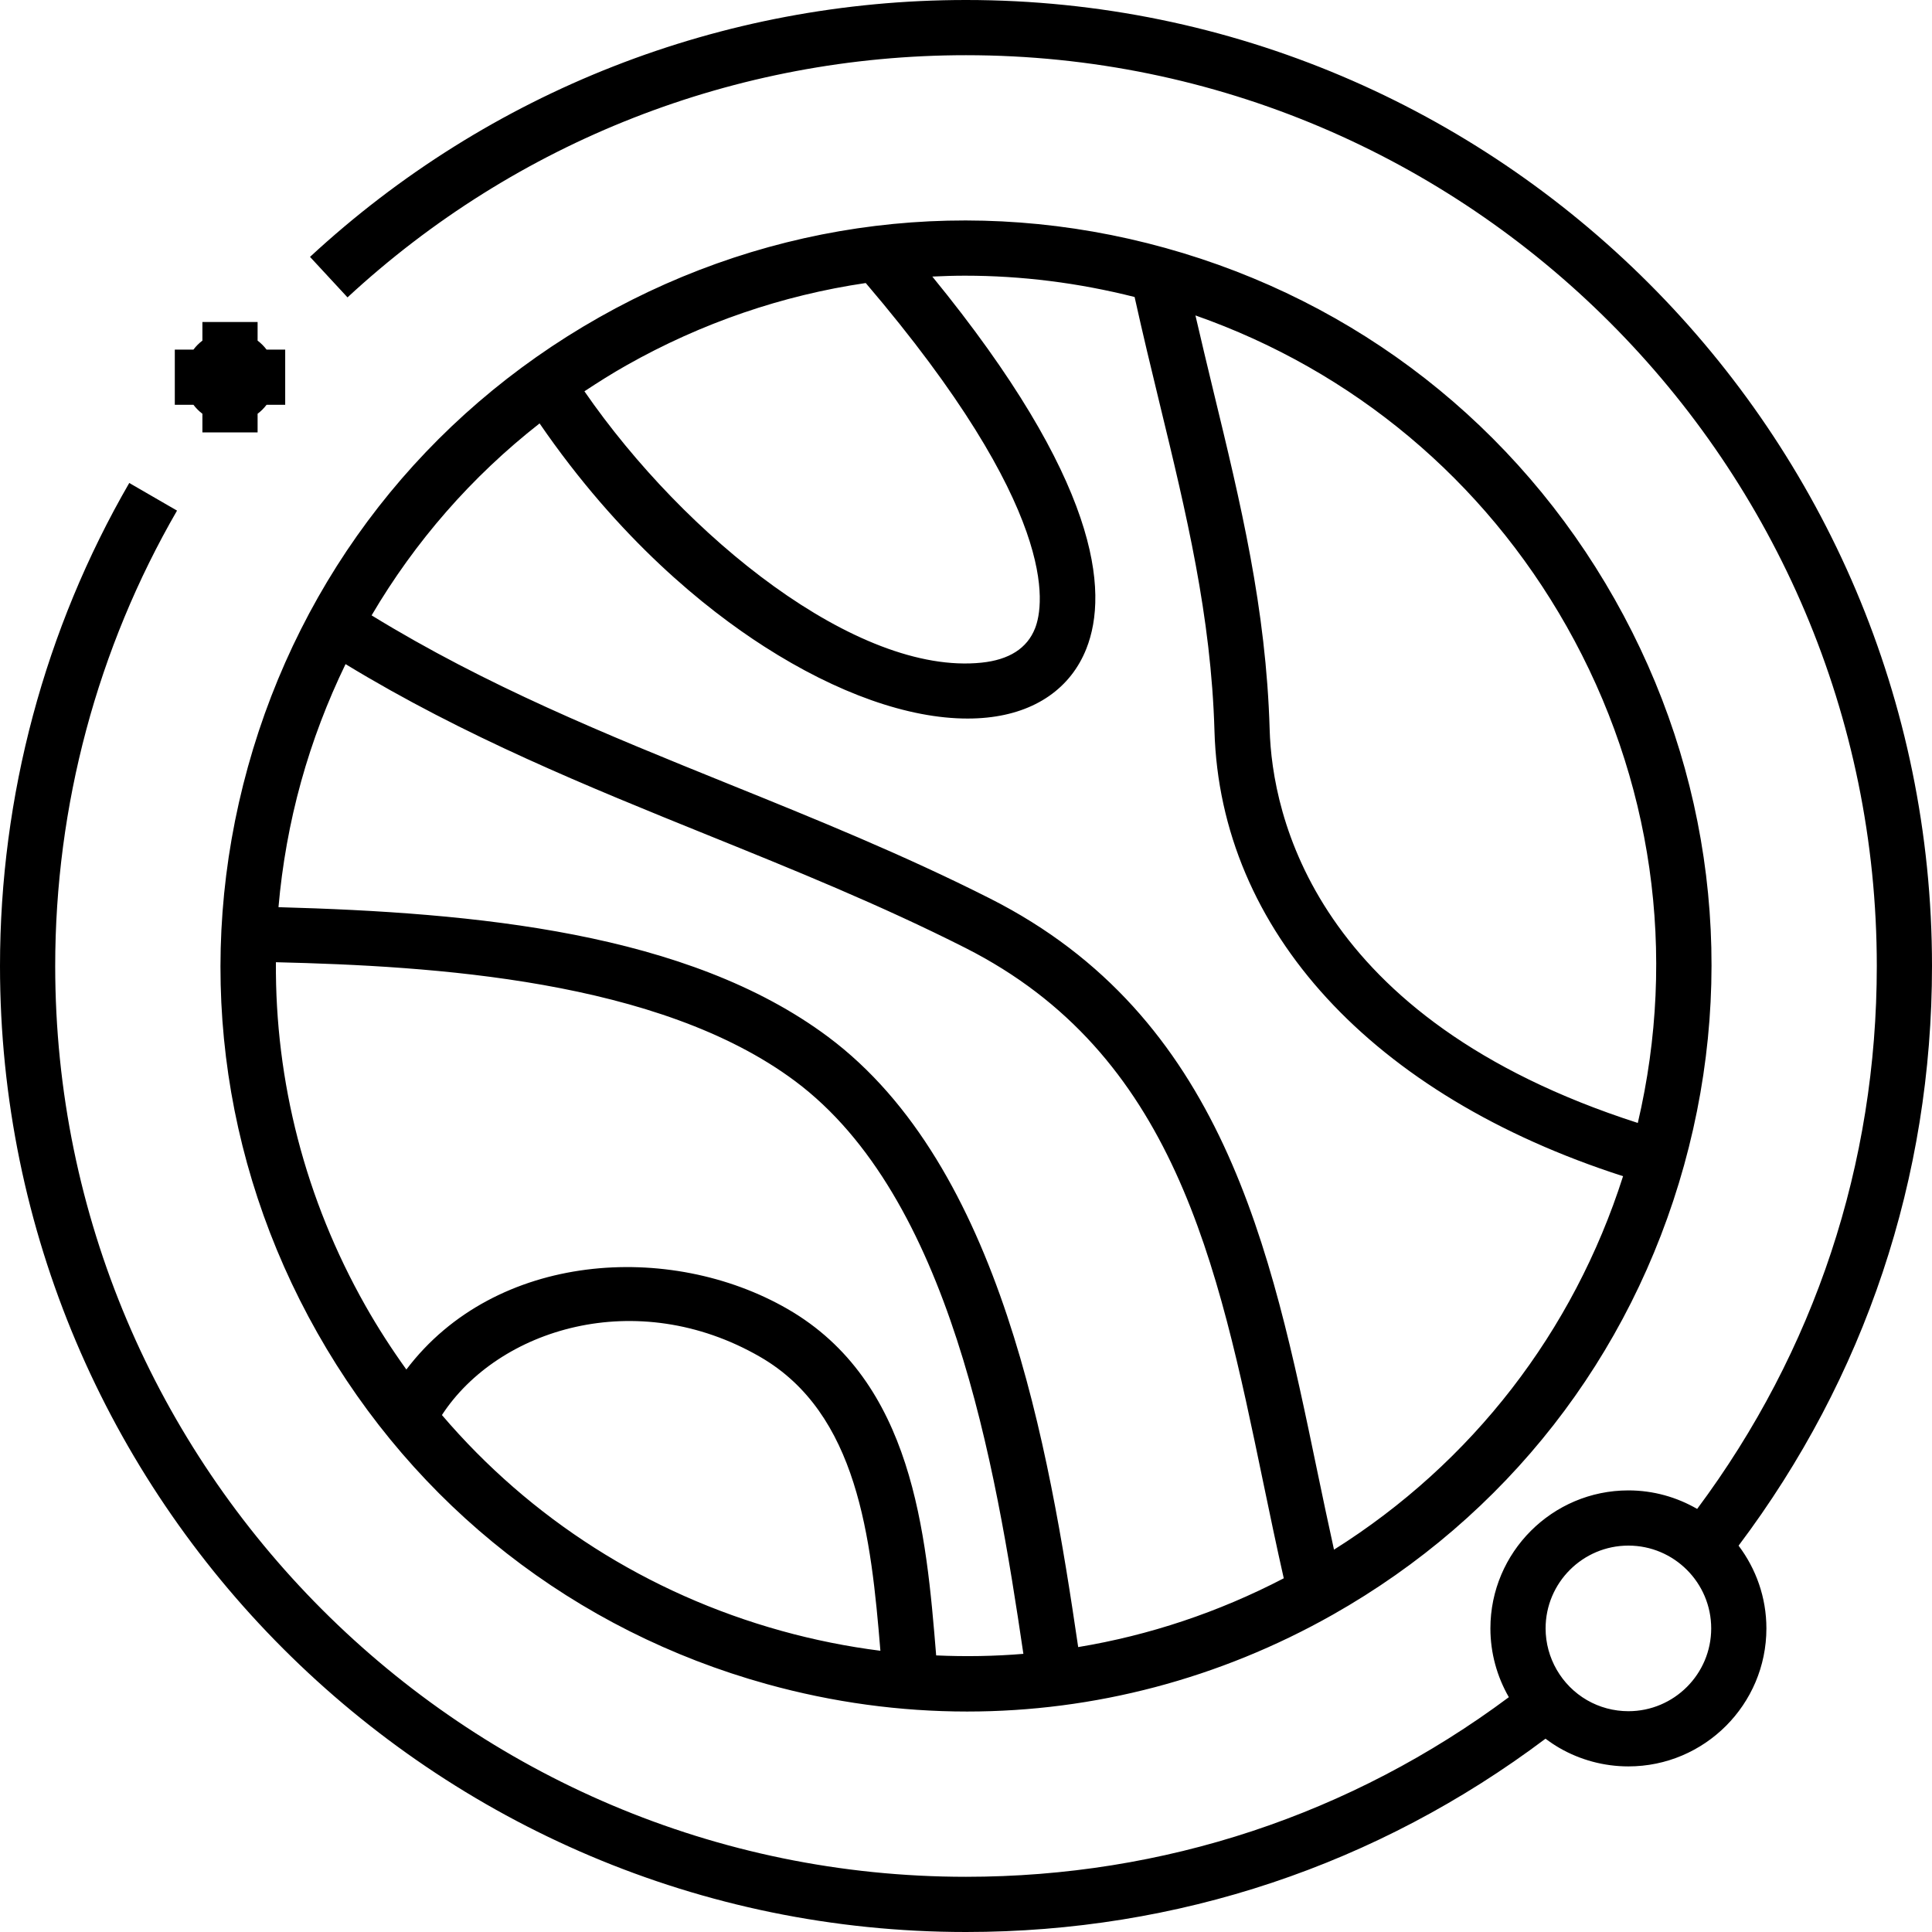<?xml version="1.0" encoding="UTF-8" standalone="no"?>
<svg width="210px" height="210px" viewBox="0 0 210 210" version="1.1" xmlns="http://www.w3.org/2000/svg" xmlns:xlink="http://www.w3.org/1999/xlink">
    <!-- Generator: Sketch 40.3 (33839) - http://www.bohemiancoding.com/sketch -->
    <title>11</title>
    <desc>Created with Sketch.</desc>
    <defs></defs>
    <g id="Page-1" stroke="none" stroke-width="1" fill="none" fill-rule="evenodd">
        <g id="Artboard" transform="translate(-447, -1070)" fill="#000000">
            <g id="celestial-bodies" transform="translate(123, 136)">
                <path d="M361.559,1006.186 C374.505,1014.068 387.931,1019.509 400.962,1024.781 C410.165,1028.504 419.682,1032.354 428.913,1037.024 C451.634,1048.518 456.334,1071.164 461.31,1095.14 C462.02,1098.562 462.756,1102.09 463.54,1105.554 C456.434,1109.25 448.908,1111.756 441.194,1113.031 C438.015,1091.42 432.848,1060.751 414.008,1046.699 C398.749,1035.319 375.657,1033.196 354.269,1032.606 C354.67,1028.033 355.478,1023.463 356.732,1018.944 C357.964,1014.505 359.594,1010.247 361.559,1006.186 M382.65,980.023 C391.306,992.63 400.645,1000.155 407.076,1004.28 C415.015,1009.373 422.761,1012.103 429.167,1012.103 C429.896,1012.103 430.607,1012.068 431.299,1011.996 C436.554,1011.456 440.382,1008.8 442.08,1004.517 C444.557,998.263 443.46,986.242 425.339,964.061 C426.519,964.004 427.701,963.966 428.885,963.966 C435.034,963.966 441.221,964.74 447.326,966.282 C448.212,970.284 449.147,974.157 450.058,977.91 C452.931,989.748 455.646,1000.931 456.008,1013.462 C456.636,1035.153 473.17,1053.08 500.42,1061.848 C495.024,1078.766 484.013,1092.998 469,1102.441 C468.374,1099.599 467.768,1096.728 467.185,1093.921 C462.139,1069.609 456.922,1044.469 431.622,1031.67 C422.165,1026.887 412.531,1022.988 403.212,1019.219 C389.728,1013.763 376.919,1008.572 364.392,1000.888 C369.105,992.868 375.266,985.802 382.65,980.023 M392.08,973.717 C400.267,969.087 409.07,966.093 418.103,964.764 C439.151,989.437 437.526,999.72 436.501,1002.308 C435.645,1004.468 433.689,1005.72 430.686,1006.028 C417.169,1007.426 398.455,992.359 387.525,976.533 C389.008,975.552 390.517,974.601 392.08,973.717 M494.284,1002.079 C503.636,1018.618 506.338,1037.671 502.022,1056.06 C466.778,1044.723 462.272,1022.501 462.006,1013.288 C461.625,1000.127 458.838,988.648 455.888,976.494 C455.24,973.822 454.585,971.072 453.939,968.286 C471.059,974.296 485.267,986.137 494.284,1002.079 M425.757,1113.936 C424.673,1100.622 423.252,1084.158 409.621,1076.29 C396.823,1068.904 377.86,1070.061 368.17,1082.861 C366.576,1080.641 365.082,1078.333 363.717,1075.92 C357.172,1064.346 353.899,1051.538 353.99,1038.589 C371.027,1039.001 395.614,1040.466 410.42,1051.509 C427.282,1064.084 432.201,1093.147 435.237,1113.766 C432.091,1114.027 428.927,1114.08 425.757,1113.936 M372.035,1087.808 C378.136,1078.454 393.172,1073.722 406.621,1081.486 C417.251,1087.622 418.686,1101.165 419.696,1113.432 C416.097,1112.974 412.505,1112.257 408.945,1111.269 C394.366,1107.223 381.641,1099.067 372.035,1087.808 M358.495,1078.874 C369.146,1097.706 386.493,1111.265 407.34,1117.05 C414.538,1119.048 421.854,1120.036 429.125,1120.036 C442.916,1120.036 456.542,1116.48 468.874,1109.506 C487.706,1098.855 501.265,1081.508 507.05,1060.66 C512.836,1039.812 510.157,1017.959 499.506,999.126 C488.855,980.293 471.508,966.735 450.661,960.95 C429.812,955.163 407.96,957.843 389.126,968.494 C370.294,979.145 356.736,996.492 350.951,1017.34 C345.164,1038.188 347.844,1060.041 358.495,1078.874 Z M534,1039 C534,981.103 486.897,934 429,934 C402.475,934 377.152,943.916 357.697,961.922 L361.773,966.325 C380.115,949.349 403.99,940 429,940 C483.589,940 528,984.411 528,1039 C528,1060.527 521.247,1080.865 508.474,1098.013 C506.27,1096.74 503.723,1096 501,1096 C492.729,1096 486,1102.729 486,1111 C486,1113.662 486.715,1116.235 488.005,1118.477 C470.855,1131.245 450.506,1138 429,1138 C374.411,1138 330,1093.589 330,1039 C330,1021.595 334.579,1004.479 343.243,989.501 L338.05,986.497 C328.858,1002.387 324,1020.542 324,1039 C324,1096.897 371.103,1144 429,1144 C451.979,1144 473.714,1136.728 491.991,1122.988 C492.47,1123.349 492.971,1123.687 493.497,1123.992 C495.77,1125.306 498.364,1126 501,1126 C509.271,1126 516,1119.271 516,1111 C516,1107.624 514.865,1104.516 512.976,1102.006 C526.726,1083.729 534,1062.005 534,1039 Z M501,1120 C499.417,1120 497.861,1119.584 496.502,1118.798 C493.725,1117.191 492,1114.203 492,1111 C492,1106.038 496.037,1102 501,1102 C505.963,1102 510,1106.038 510,1111 C510,1115.962 505.963,1120 501,1120 Z M346,978.974 L346,981 L352,981 L352,978.974 C352.369,978.695 352.695,978.368 352.974,978 L355,978 L355,972 L352.974,972 C352.695,971.631 352.369,971.304 352,971.025 L352,969 L346,969 L346,971.025 C345.631,971.304 345.305,971.631 345.026,972 L343,972 L343,978 L345.026,978 C345.305,978.368 345.631,978.695 346,978.974 Z" id="11"></path>
            </g>
        </g>
    </g>
</svg>